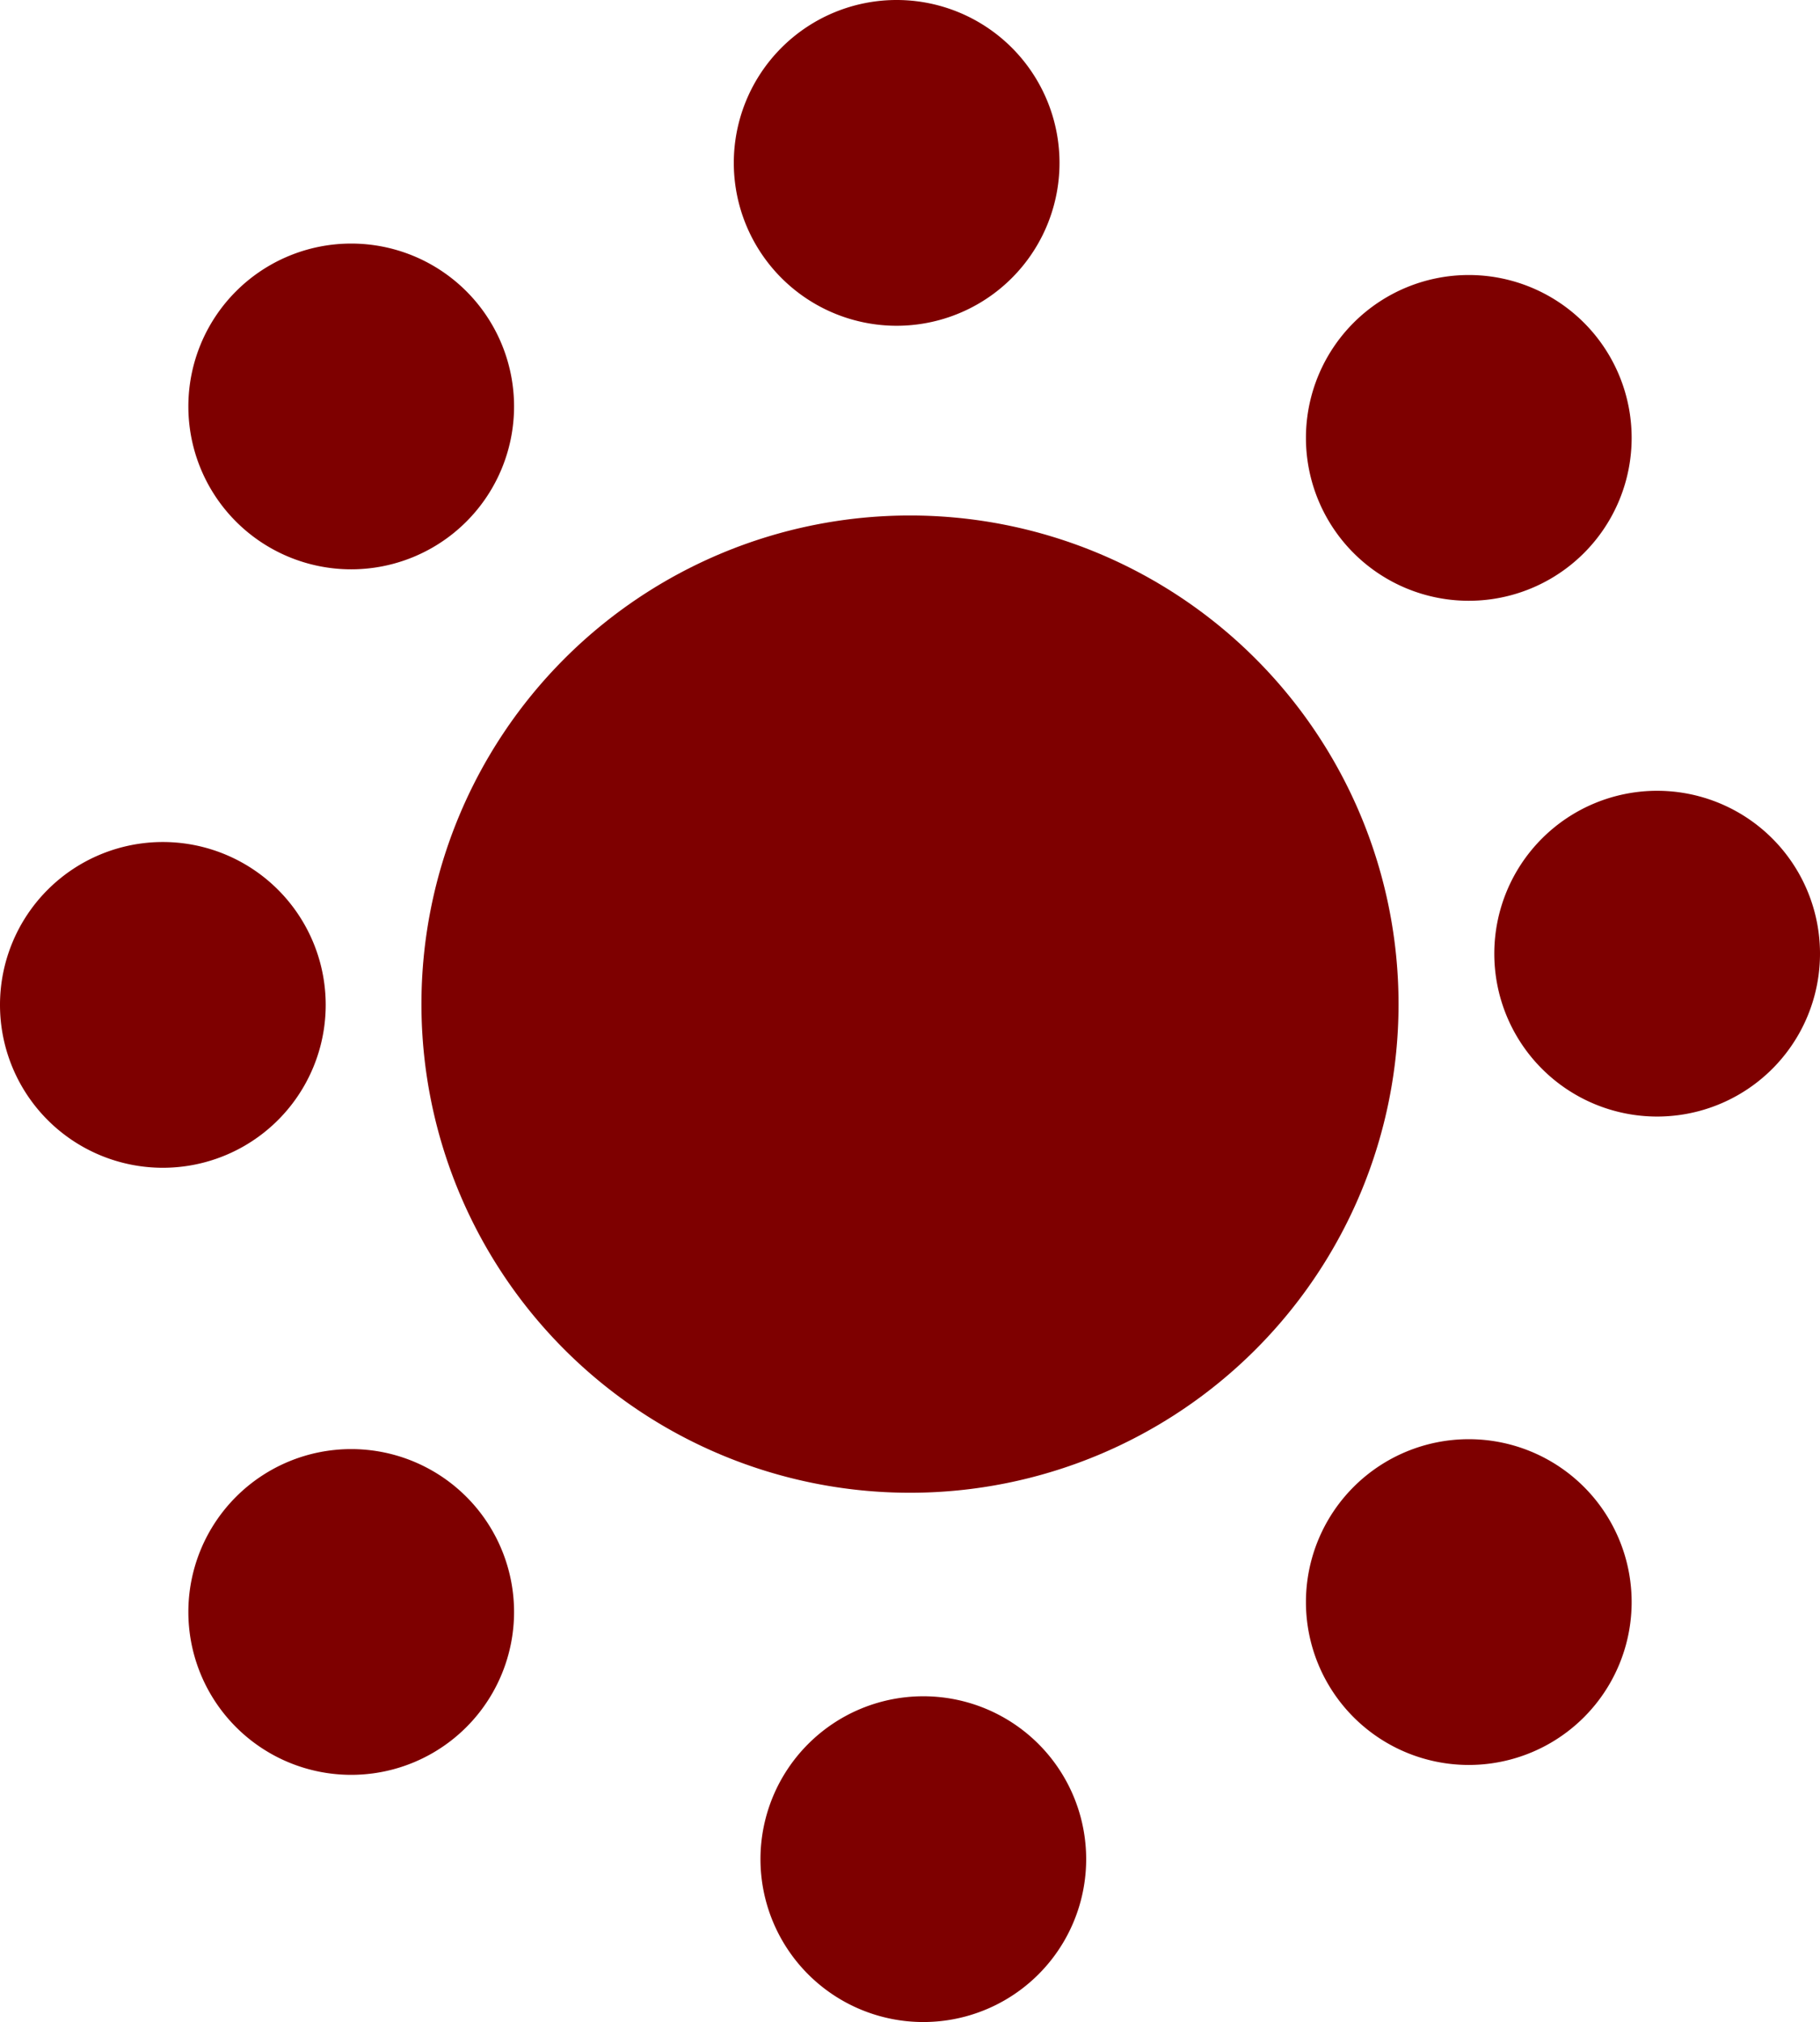 <svg
   width="89.407mm"
   height="99.316mm"
   viewBox="0 0 89.407 99.316">
  <g
     id="layer1"
     transform="translate(-41.536,-90.646)">
    <path
       id="path10"
       style="fill:#7e0000;stroke-width:0.265"
       d="m 110.239,139.965 a 24,24 0 0 1 -24,24 24,24 0 0 1 -24,-24 24,24 0 0 1 24,-24 24,24 0 0 1 24,24 z" />
    <path
       id="path10-3"
       style="fill:#7e0000;stroke-width:0.265"
       d="m 93.584,98.646 a 8,8 0 0 1 -8,8 8,8 0 0 1 -8,-8 8,8 0 0 1 8,-8 8,8 0 0 1 8,8 z" />
    <path
       id="circle38"
       style="fill:#7e0000;stroke-width:0.265"
       d="m 130.943,137.487 a 8,8 0 0 1 -8,8 8,8 0 0 1 -8,-8 8,8 0 0 1 8,-8 8,8 0 0 1 8,8 z" />
    <path
       id="circle40"
       style="fill:#7e0000;stroke-width:0.265"
       d="m 57.536,140.003 a 8,8 0 0 1 -8,8 8,8 0 0 1 -8,-8 8,8 0 0 1 8,-8 8,8 0 0 1 8,8 z" />
    <path
       id="circle42"
       style="fill:#7e0000;stroke-width:0.265"
       d="m 94.894,181.961 a 8,8 0 0 1 -8,8 8,8 0 0 1 -8,-8 8,8 0 0 1 8,-8 8,8 0 0 1 8,8 z" />
    <path
       id="circle44"
       style="fill:#7e0000;stroke-width:0.265"
       d="m 66.789,169.82 a 8,8 0 0 1 -8,8 8,8 0 0 1 -8,-8 8,8 0 0 1 8,-8 8,8 0 0 1 8,8 z" />
    <path
       id="circle46"
       style="fill:#7e0000;stroke-width:0.265"
       d="m 121.69,169.334 a 8,8 0 0 1 -8,8 8,8 0 0 1 -8,-8 8,8 0 0 1 8,-8 8,8 0 0 1 8,8 z" />
    <path
       id="circle48"
       style="fill:#7e0000;stroke-width:0.265"
       d="m 121.69,112.154 a 8,8 0 0 1 -8,8 8,8 0 0 1 -8,-8 8,8 0 0 1 8,-8 8,8 0 0 1 8,8 z" />
    <path
       id="circle50"
       style="fill:#7e0000;stroke-width:0.265"
       d="m 66.789,110.609 a 8,8 0 0 1 -8,8 8,8 0 0 1 -8,-8 8,8 0 0 1 8,-8 8,8 0 0 1 8,8 z" />
  </g>
</svg>
